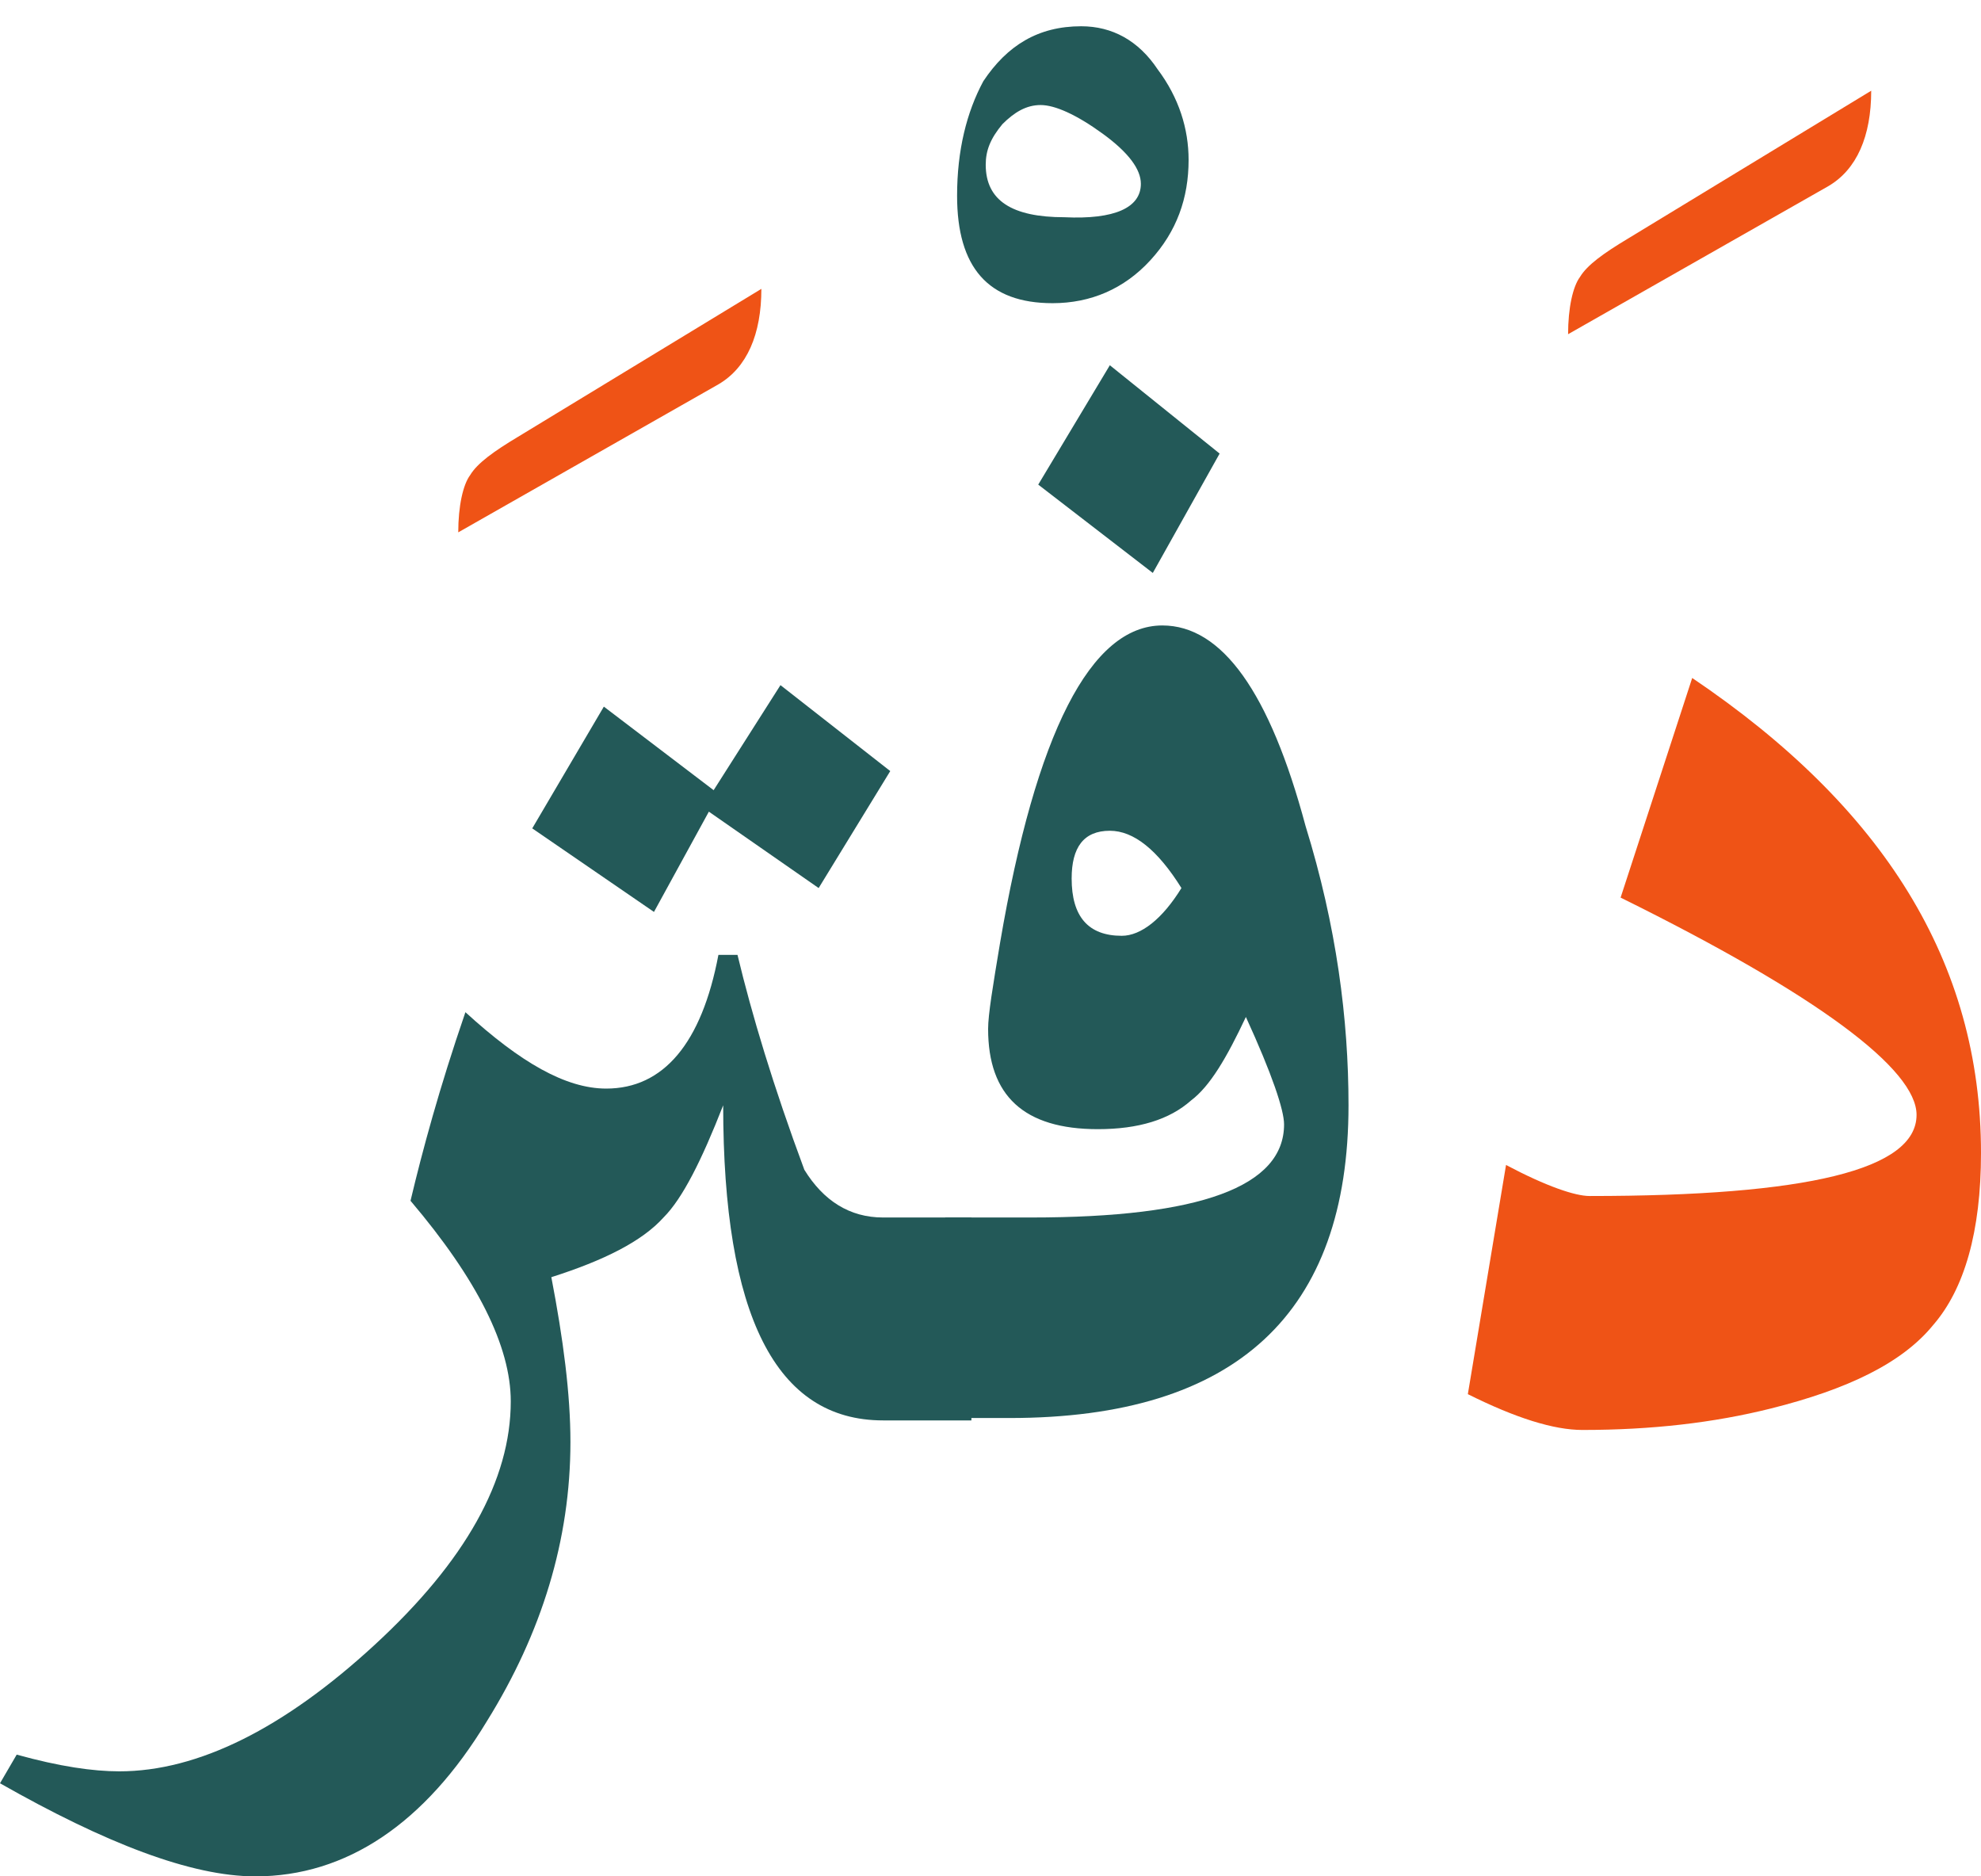 <?xml version="1.0" encoding="utf-8"?>
<!-- Generator: Adobe Illustrator 22.0.1, SVG Export Plug-In . SVG Version: 6.00 Build 0)  -->
<svg version="1.1" id="Layer_1" xmlns="http://www.w3.org/2000/svg" xmlns:xlink="http://www.w3.org/1999/xlink" x="0px" y="0px"
	 viewBox="0 0 83 78.6" style="enable-background:new 0 0 83 78.6;" xml:space="preserve">
<style type="text/css">
	.st0{fill:#235958;}
	.st1{fill:#EF5316;}
</style>
<g>
	<path class="st0" d="M40.7,59.5H37c-4.5,0-6.7-4.4-6.7-13.2c-0.9,2.3-1.7,3.9-2.5,4.7c-0.9,1-2.5,1.8-4.7,2.5
		c0.5,2.6,0.8,4.9,0.8,6.9c0,4.1-1.2,8-3.5,11.7c-2.6,4.3-5.9,6.5-9.7,6.5C8,78.6,4.4,77.2,0,74.7l0.7-1.2C2.5,74,3.9,74.2,5,74.2
		c3.3,0,6.9-1.8,10.7-5.3s5.7-6.9,5.7-10.2c0-2.3-1.4-5.1-4.2-8.4c0.5-2.1,1.2-4.7,2.3-7.9c2.3,2.1,4.2,3.2,5.9,3.2
		c2.4,0,4-1.9,4.7-5.6h0.8c0.6,2.5,1.5,5.5,2.8,9c0.8,1.3,1.9,2,3.3,2h3.7C40.7,51,40.7,59.5,40.7,59.5z M37.3,32.3l-3,4.9L29.7,34
		l-2.3,4.2l-5.1-3.5l3-5.1l4.6,3.5l2.8-4.4L37.3,32.3z"/>
	<path class="st0" d="M56.5,46.3c0,8.7-4.7,13.1-14.2,13.1h-2.7V51h3.6c7.1,0,10.6-1.3,10.6-3.9c0-0.6-0.5-2.1-1.6-4.5
		c-0.8,1.7-1.5,2.9-2.3,3.5c-0.9,0.8-2.2,1.2-3.9,1.2c-3.1,0-4.6-1.4-4.6-4.2c0-0.6,0.2-1.8,0.5-3.6c1.5-8.8,3.8-13.3,6.8-13.3
		c2.5,0,4.5,2.8,6,8.4C56,38.8,56.5,42.7,56.5,46.3z M51.1,19l-2.8,5l-4.8-3.7l3-5L51.1,19z M49.5,37.2c-1-1.6-2-2.4-3-2.4
		c-1.1,0-1.6,0.7-1.6,2c0,1.6,0.7,2.4,2.1,2.4C47.8,39.2,48.7,38.5,49.5,37.2z"/>
	<path class="st1" d="M78.4,3.8c0,1.9-0.6,3.3-1.8,4l-10.9,6.2c0-1.1,0.2-2,0.5-2.4c0.3-0.5,1-1,2-1.6L78.4,3.8z"/>
	<path class="st1" d="M31.9,12.1c0,1.9-0.6,3.3-1.8,4l-10.9,6.2c0-1.1,0.2-2,0.5-2.4c0.3-0.5,1-1,2-1.6L31.9,12.1z"/>
	<path class="st1" d="M83,48.3c0,3.3-0.7,5.7-2,7.2c-1.3,1.6-3.6,2.7-6.8,3.5c-2.4,0.6-5,0.9-7.9,0.9c-1.2,0-2.8-0.5-4.8-1.5
		l1.6-9.6c1.7,0.9,2.9,1.3,3.5,1.3c9.1,0,13.7-1.1,13.7-3.4c0-1.9-4.1-5-12.4-9.1l3-9.2C78.9,33.8,83,40.3,83,48.3z"/>
</g>
<g>
	<path class="st0" d="M49.8,6.7c0,1.6-0.5,3-1.6,4.2c-1.1,1.2-2.5,1.8-4.1,1.8c-2.7,0-4-1.5-4-4.5c0-1.9,0.4-3.5,1.1-4.8
		c1-1.5,2.3-2.3,4.1-2.3c1.3,0,2.4,0.6,3.2,1.8C49.4,4.1,49.8,5.4,49.8,6.7z M47.8,7.7c0-0.6-0.5-1.3-1.6-2.1
		c-1.1-0.8-2-1.2-2.6-1.2S42.5,4.7,42,5.2c-0.5,0.6-0.7,1.1-0.7,1.7c0,1.5,1.1,2.2,3.3,2.2C46.7,9.2,47.8,8.7,47.8,7.7z"/>
</g>
</svg>
